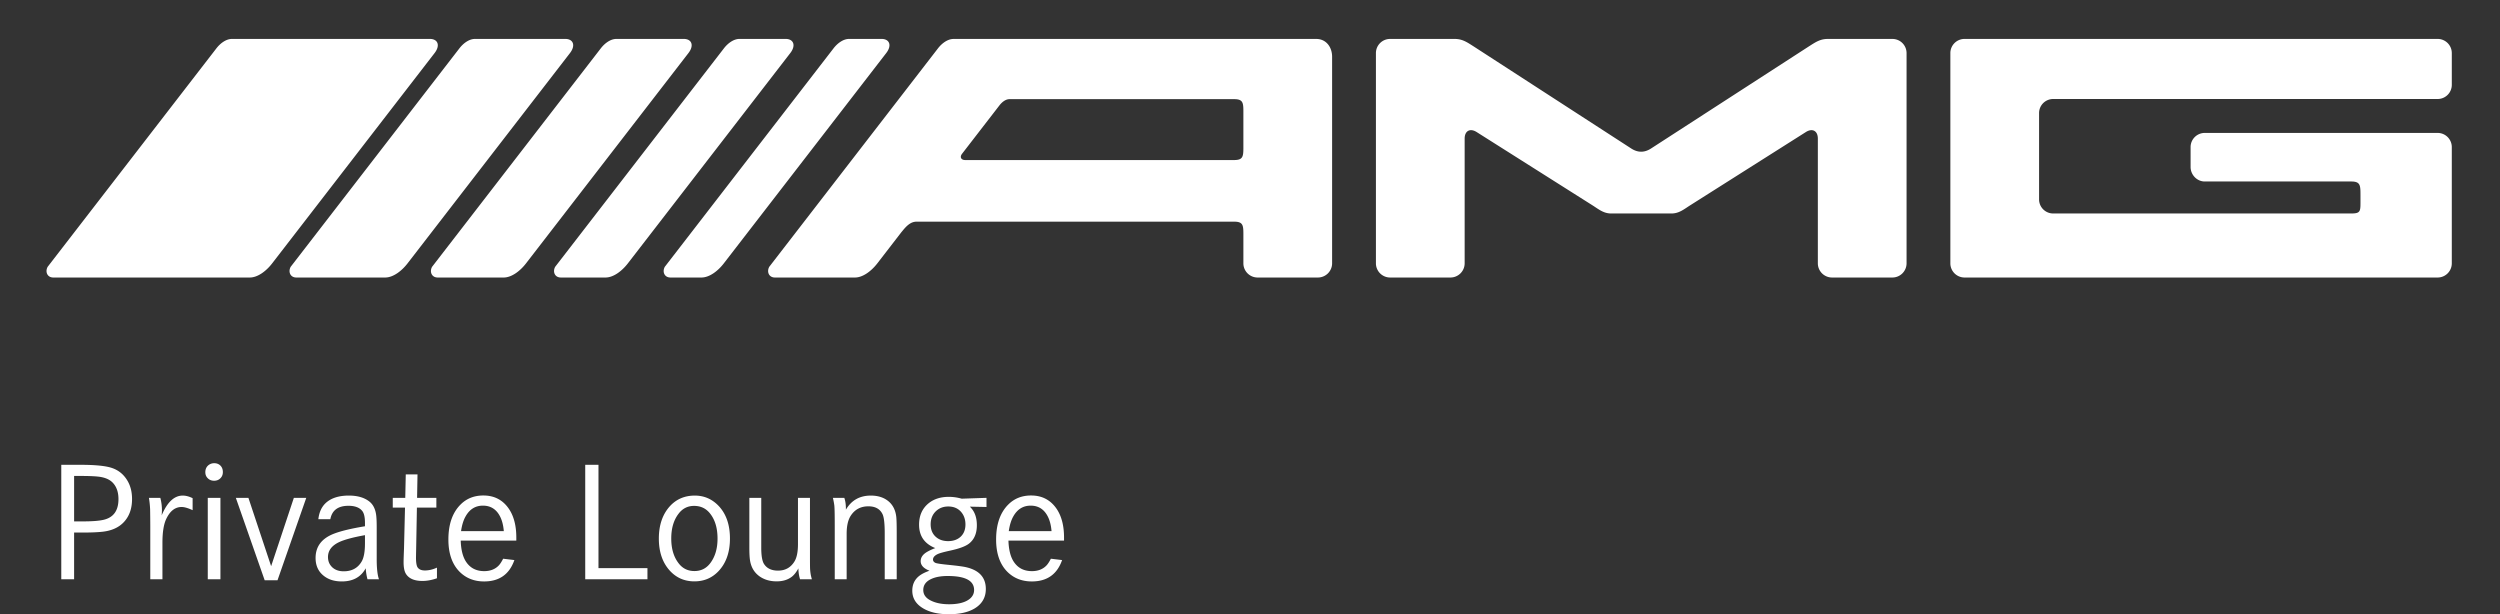 <svg xmlns="http://www.w3.org/2000/svg" width="494.975" height="121.611"><rect width="100%" height="100%" fill="#333333" stroke="none"/><g fill="#FFF"><path d="M485.431 29.12a2.805 2.805 0 00-2.801-2.802h-46.115a2.807 2.807 0 00-2.799 2.802v3.945c0 1.538 1.258 2.869 2.799 2.869h29c1.93 0 1.836.852 1.836 3.117v.482c0 2.252.107 2.733-1.82 2.733H406.5a2.791 2.791 0 01-2.784-2.797v-17.07a2.788 2.788 0 012.784-2.797h76.131a2.805 2.805 0 002.801-2.802v-6.291a2.805 2.805 0 00-2.801-2.802h-93.68a2.807 2.807 0 00-2.799 2.802v41.635a2.81 2.81 0 002.799 2.802h93.679a2.807 2.807 0 002.801-2.802V28.633M334.676 40.625c-1.299.824-2.229 1.644-3.769 1.644h-11.883c-1.539 0-2.469-.817-3.771-1.644l-22.888-14.479c-1.305-.826-2.378-.239-2.378 1.302v24.695a2.816 2.816 0 01-2.805 2.802H275.22a2.812 2.812 0 01-2.801-2.802V10.508a2.806 2.806 0 012.801-2.799h12.805c1.54 0 2.468.674 3.769 1.498l31.209 20.216c1.302.828 2.592.815 3.885-.021l31.22-20.195c1.302-.823 2.229-1.498 3.766-1.498h12.802a2.806 2.806 0 012.805 2.799v41.635a2.812 2.812 0 01-2.805 2.802h-11.958a2.814 2.814 0 01-2.803-2.802V27.448c0-1.542-1.075-2.128-2.375-1.302l-22.781 14.427-.083.052zM168.873 54.945h-15.458c-1.158 0-1.656-1.098-1.115-2.114l33.408-43.255c.786-1.021 1.936-1.867 3.094-1.867h71.814c1.93 0 3.128 1.594 3.128 3.523v40.909a2.813 2.813 0 01-2.803 2.804H248.98a2.812 2.812 0 01-2.802-2.802v-5.942c-.008-1.664-.148-2.314-1.832-2.314h-62.871c-1.157 0-1.986.828-2.798 1.833l-.194.231-4.786 6.2c-1.195 1.545-2.876 2.794-4.422 2.794h-.402zm31.01-35.315c-.771 0-1.486.568-2.019 1.255l-7.376 9.547c-.534.69-.172 1.255.605 1.255h53.252c1.684 0 1.824-.646 1.832-2.312v-6.628c0-2.263.1-3.117-1.832-3.117h-44.462zM138.887 54.945c1.546 0 3.224-1.247 4.417-2.794l32.158-41.638c1.194-1.547.626-2.808-.921-2.808h-6.42c-1.158 0-2.307.849-3.094 1.873L131.62 52.831c-.542 1.017-.043 2.114 1.115 2.114h6.152zM119.888 54.945c1.547 0 3.224-1.247 4.419-2.794l32.158-41.638c1.194-1.547.626-2.808-.92-2.808h-9.128c-1.157 0-2.307.849-3.094 1.873L109.915 52.83c-.542 1.017-.043 2.114 1.115 2.114h8.858zM86.655 54.945c-1.157 0-1.657-1.098-1.112-2.114l33.405-43.252c.787-1.024 1.937-1.873 3.094-1.873h13.339c1.546 0 2.115 1.26.919 2.808l-32.156 41.638c-1.193 1.547-2.873 2.794-4.419 2.794h-13.07zM58.659 54.945c-1.158 0-1.656-1.098-1.112-2.114L90.952 9.579c.787-1.024 1.936-1.873 3.094-1.873h17.876c1.547 0 2.115 1.26.923 2.808L80.688 52.151c-1.194 1.547-2.875 2.794-4.421 2.794H58.659zM10.545 54.945c-1.159 0-1.657-1.098-1.114-2.114L42.839 9.579c.787-1.024 1.937-1.873 3.092-1.873h39.188c1.547 0 2.115 1.26.919 2.808L53.881 52.151c-1.191 1.547-2.872 2.794-4.418 2.794H10.545z"/></g><g fill="#FFF"><path d="M12.133 92.027h3.752c2.933 0 5.014.205 6.242.614 1.339.442 2.379 1.295 3.121 2.557.598 1.019.896 2.219.896 3.603 0 1.849-.515 3.343-1.544 4.482-1.029 1.151-2.507 1.82-4.433 2.009-.963.1-2.241.149-3.835.149h-1.66v9.247h-2.54V92.027zm2.54 11.206h1.61c1.937 0 3.342-.105 4.217-.315 1.97-.454 2.955-1.82 2.955-4.101 0-1.328-.354-2.385-1.062-3.171-.62-.687-1.555-1.106-2.806-1.262-.786-.1-1.981-.149-3.586-.149h-1.328v8.998zM29.488 98.568h2.258c.21.819.315 1.638.315 2.457 0 .21-.017.548-.05 1.013 1.096-2.612 2.484-3.918 4.167-3.918.608 0 1.262.172 1.959.515v2.374c-.908-.421-1.633-.631-2.175-.631-1.317 0-2.352.83-3.104 2.49-.465 1.052-.697 2.584-.697 4.599v7.222h-2.407V104.13a229.77 229.77 0 00-.033-3.32 19.91 19.91 0 00-.233-2.242zM42.431 91.711c.442 0 .819.133 1.129.398.376.332.564.786.564 1.361 0 .465-.144.853-.432 1.162-.332.365-.764.548-1.295.548-.509 0-.924-.16-1.245-.481-.332-.31-.498-.714-.498-1.212 0-.542.177-.979.531-1.312a1.804 1.804 0 011.246-.464zm-1.295 6.857h2.507v16.12h-2.507v-16.12zM46.692 98.568h2.49l4.499 13.53 4.499-13.53h2.457l-5.694 16.319h-2.54l-5.711-16.319zM65.403 102.801h-2.374c.155-1.372.642-2.44 1.461-3.204 1.062-.985 2.59-1.478 4.582-1.478 1.693 0 3.038.388 4.034 1.162.797.62 1.262 1.588 1.395 2.905.055.521.083 1.262.083 2.225v6.043c-.011 1.97.138 3.381.448 4.233h-2.274a11.096 11.096 0 01-.349-2.175c-.941 1.737-2.518 2.606-4.731 2.606-1.439 0-2.618-.359-3.536-1.079-1.107-.853-1.66-2.042-1.66-3.569 0-2.302 1.25-3.918 3.752-4.848 1.383-.521 3.392-.996 6.026-1.428v-.681c0-1.118-.183-1.903-.548-2.357-.542-.675-1.45-1.013-2.723-1.013-2.059.002-3.254.888-3.586 2.658zm6.856 3.155c-2.335.421-4.029.874-5.08 1.361-1.494.697-2.241 1.688-2.241 2.972 0 .841.299 1.533.896 2.075.564.498 1.3.747 2.208.747 1.616 0 2.8-.642 3.553-1.926.442-.741.664-1.948.664-3.619v-1.61zM82.578 98.568h3.818v1.926h-3.852l-.149 8.185a155.18 155.18 0 00-.033 1.727c0 1.029.122 1.693.365 1.992.288.365.752.548 1.395.548.786 0 1.583-.188 2.391-.564v2.108c-1.019.354-1.976.531-2.872.531-1.627 0-2.729-.487-3.304-1.461-.288-.487-.432-1.251-.432-2.291 0-.376.027-1.262.083-2.656l.199-8.118h-2.424v-1.926h2.474l.1-4.648h2.324l-.083 4.647zM102.225 107.035H91.218c.055 1.737.382 3.094.979 4.067.819 1.317 2.042 1.976 3.669 1.976 1.217 0 2.186-.382 2.905-1.146.266-.288.548-.725.847-1.312l2.225.266c-.985 2.822-2.983 4.233-5.993 4.233-1.959 0-3.581-.642-4.864-1.926-1.472-1.494-2.208-3.619-2.208-6.375 0-3.044.819-5.368 2.457-6.973 1.184-1.162 2.673-1.743 4.466-1.743 2.235 0 3.957.936 5.163 2.806.907 1.428 1.361 3.265 1.361 5.512v.615zm-2.474-1.876c-.1-1.185-.354-2.164-.764-2.938-.73-1.405-1.854-2.108-3.37-2.108-1.472 0-2.606.691-3.403 2.075-.443.753-.753 1.743-.93 2.972h8.467zM115.87 92.027h2.623v20.453h9.695v2.208H115.87V92.027zM137.567 98.12c1.826 0 3.387.67 4.682 2.009 1.516 1.583 2.274 3.746 2.274 6.491 0 2.712-.758 4.87-2.274 6.475-1.273 1.339-2.861 2.009-4.765 2.009-1.904 0-3.492-.67-4.765-2.009-1.517-1.604-2.274-3.758-2.274-6.458 0-2.723.758-4.892 2.274-6.508 1.273-1.339 2.889-2.009 4.848-2.009zm-.149 2.042c-1.273 0-2.302.525-3.088 1.577-.952 1.251-1.428 2.878-1.428 4.881 0 1.992.476 3.613 1.428 4.864.786 1.052 1.837 1.577 3.154 1.577s2.368-.525 3.154-1.577c.952-1.262 1.428-2.878 1.428-4.848 0-2.036-.476-3.669-1.428-4.897-.796-1.052-1.87-1.577-3.22-1.577zM148.363 98.568h2.357v9.861c0 1.604.188 2.689.564 3.254.564.863 1.483 1.295 2.756 1.295 1.428 0 2.512-.604 3.254-1.81.465-.753.697-1.903.697-3.453v-9.147h2.374v11.223c0 1.372.005 2.274.017 2.706.033.797.155 1.527.365 2.191h-2.341c-.21-.642-.321-1.361-.332-2.158-.388.72-.808 1.262-1.262 1.627-.797.631-1.81.946-3.038.946-1.306 0-2.424-.321-3.354-.963-1.041-.73-1.677-1.766-1.909-3.104-.1-.575-.149-1.444-.149-2.606v-9.862zM164.907 98.568h2.258c.221.62.326 1.4.315 2.341 1.096-1.859 2.739-2.789 4.931-2.789 1.438 0 2.611.382 3.52 1.146.874.741 1.383 1.776 1.527 3.104.055.531.083 1.55.083 3.055v9.264h-2.374v-9.114c0-1.87-.139-3.115-.415-3.735-.498-1.062-1.438-1.594-2.822-1.594-1.539 0-2.712.637-3.52 1.909-.521.83-.78 2.009-.78 3.536v8.998h-2.357v-10.625c0-2.147-.028-3.476-.083-3.984-.057-.444-.15-.948-.283-1.512zM195.317 98.568v1.81l-3.304-.066c.93.863 1.395 2.092 1.395 3.686 0 1.616-.521 2.828-1.561 3.636-.687.531-1.92.99-3.702 1.378-1.229.266-2.053.492-2.474.681-.631.299-.946.664-.946 1.096 0 .276.155.492.465.647.255.122 1.179.26 2.772.415 1.627.166 2.729.315 3.304.448 2.612.598 3.918 2.036 3.918 4.316 0 1.66-.73 2.938-2.191 3.835-1.284.774-2.988 1.162-5.113 1.162-2.324 0-4.161-.476-5.512-1.428-1.162-.819-1.743-1.898-1.743-3.237 0-1.251.471-2.235 1.411-2.955.498-.376 1.162-.708 1.992-.996-1.162-.454-1.743-1.085-1.743-1.893 0-.708.398-1.306 1.195-1.793.442-.266 1.007-.531 1.693-.797-2.136-.853-3.204-2.396-3.204-4.632 0-1.826.647-3.254 1.942-4.283 1.04-.819 2.357-1.229 3.951-1.229a9.47 9.47 0 012.54.365l4.915-.166zm-7.687 15.473c-1.351 0-2.451.205-3.304.614-1.019.487-1.527 1.206-1.527 2.158 0 .874.465 1.555 1.395 2.042.985.521 2.225.78 3.719.78 1.804 0 3.148-.343 4.034-1.029.608-.476.913-1.073.913-1.793 0-1.849-1.743-2.772-5.23-2.772zm.117-13.763c-.963 0-1.771.305-2.424.913-.708.664-1.062 1.538-1.062 2.623 0 .996.31 1.793.93 2.391.642.62 1.483.93 2.523.93 1.029 0 1.859-.293 2.49-.88.631-.598.946-1.405.946-2.424 0-.963-.276-1.776-.83-2.44-.631-.742-1.488-1.113-2.573-1.113zM210.668 107.035h-11.007c.056 1.737.382 3.094.979 4.067.819 1.317 2.042 1.976 3.669 1.976 1.218 0 2.186-.382 2.905-1.146.266-.288.548-.725.847-1.312l2.225.266c-.985 2.822-2.982 4.233-5.993 4.233-1.959 0-3.58-.642-4.864-1.926-1.472-1.494-2.208-3.619-2.208-6.375 0-3.044.819-5.368 2.457-6.973 1.185-1.162 2.673-1.743 4.466-1.743 2.235 0 3.957.936 5.163 2.806.907 1.428 1.361 3.265 1.361 5.512v.615zm-2.473-1.876c-.1-1.185-.354-2.164-.764-2.938-.73-1.405-1.854-2.108-3.37-2.108-1.472 0-2.606.691-3.403 2.075-.442.753-.753 1.743-.93 2.972h8.467z"/></g></svg>